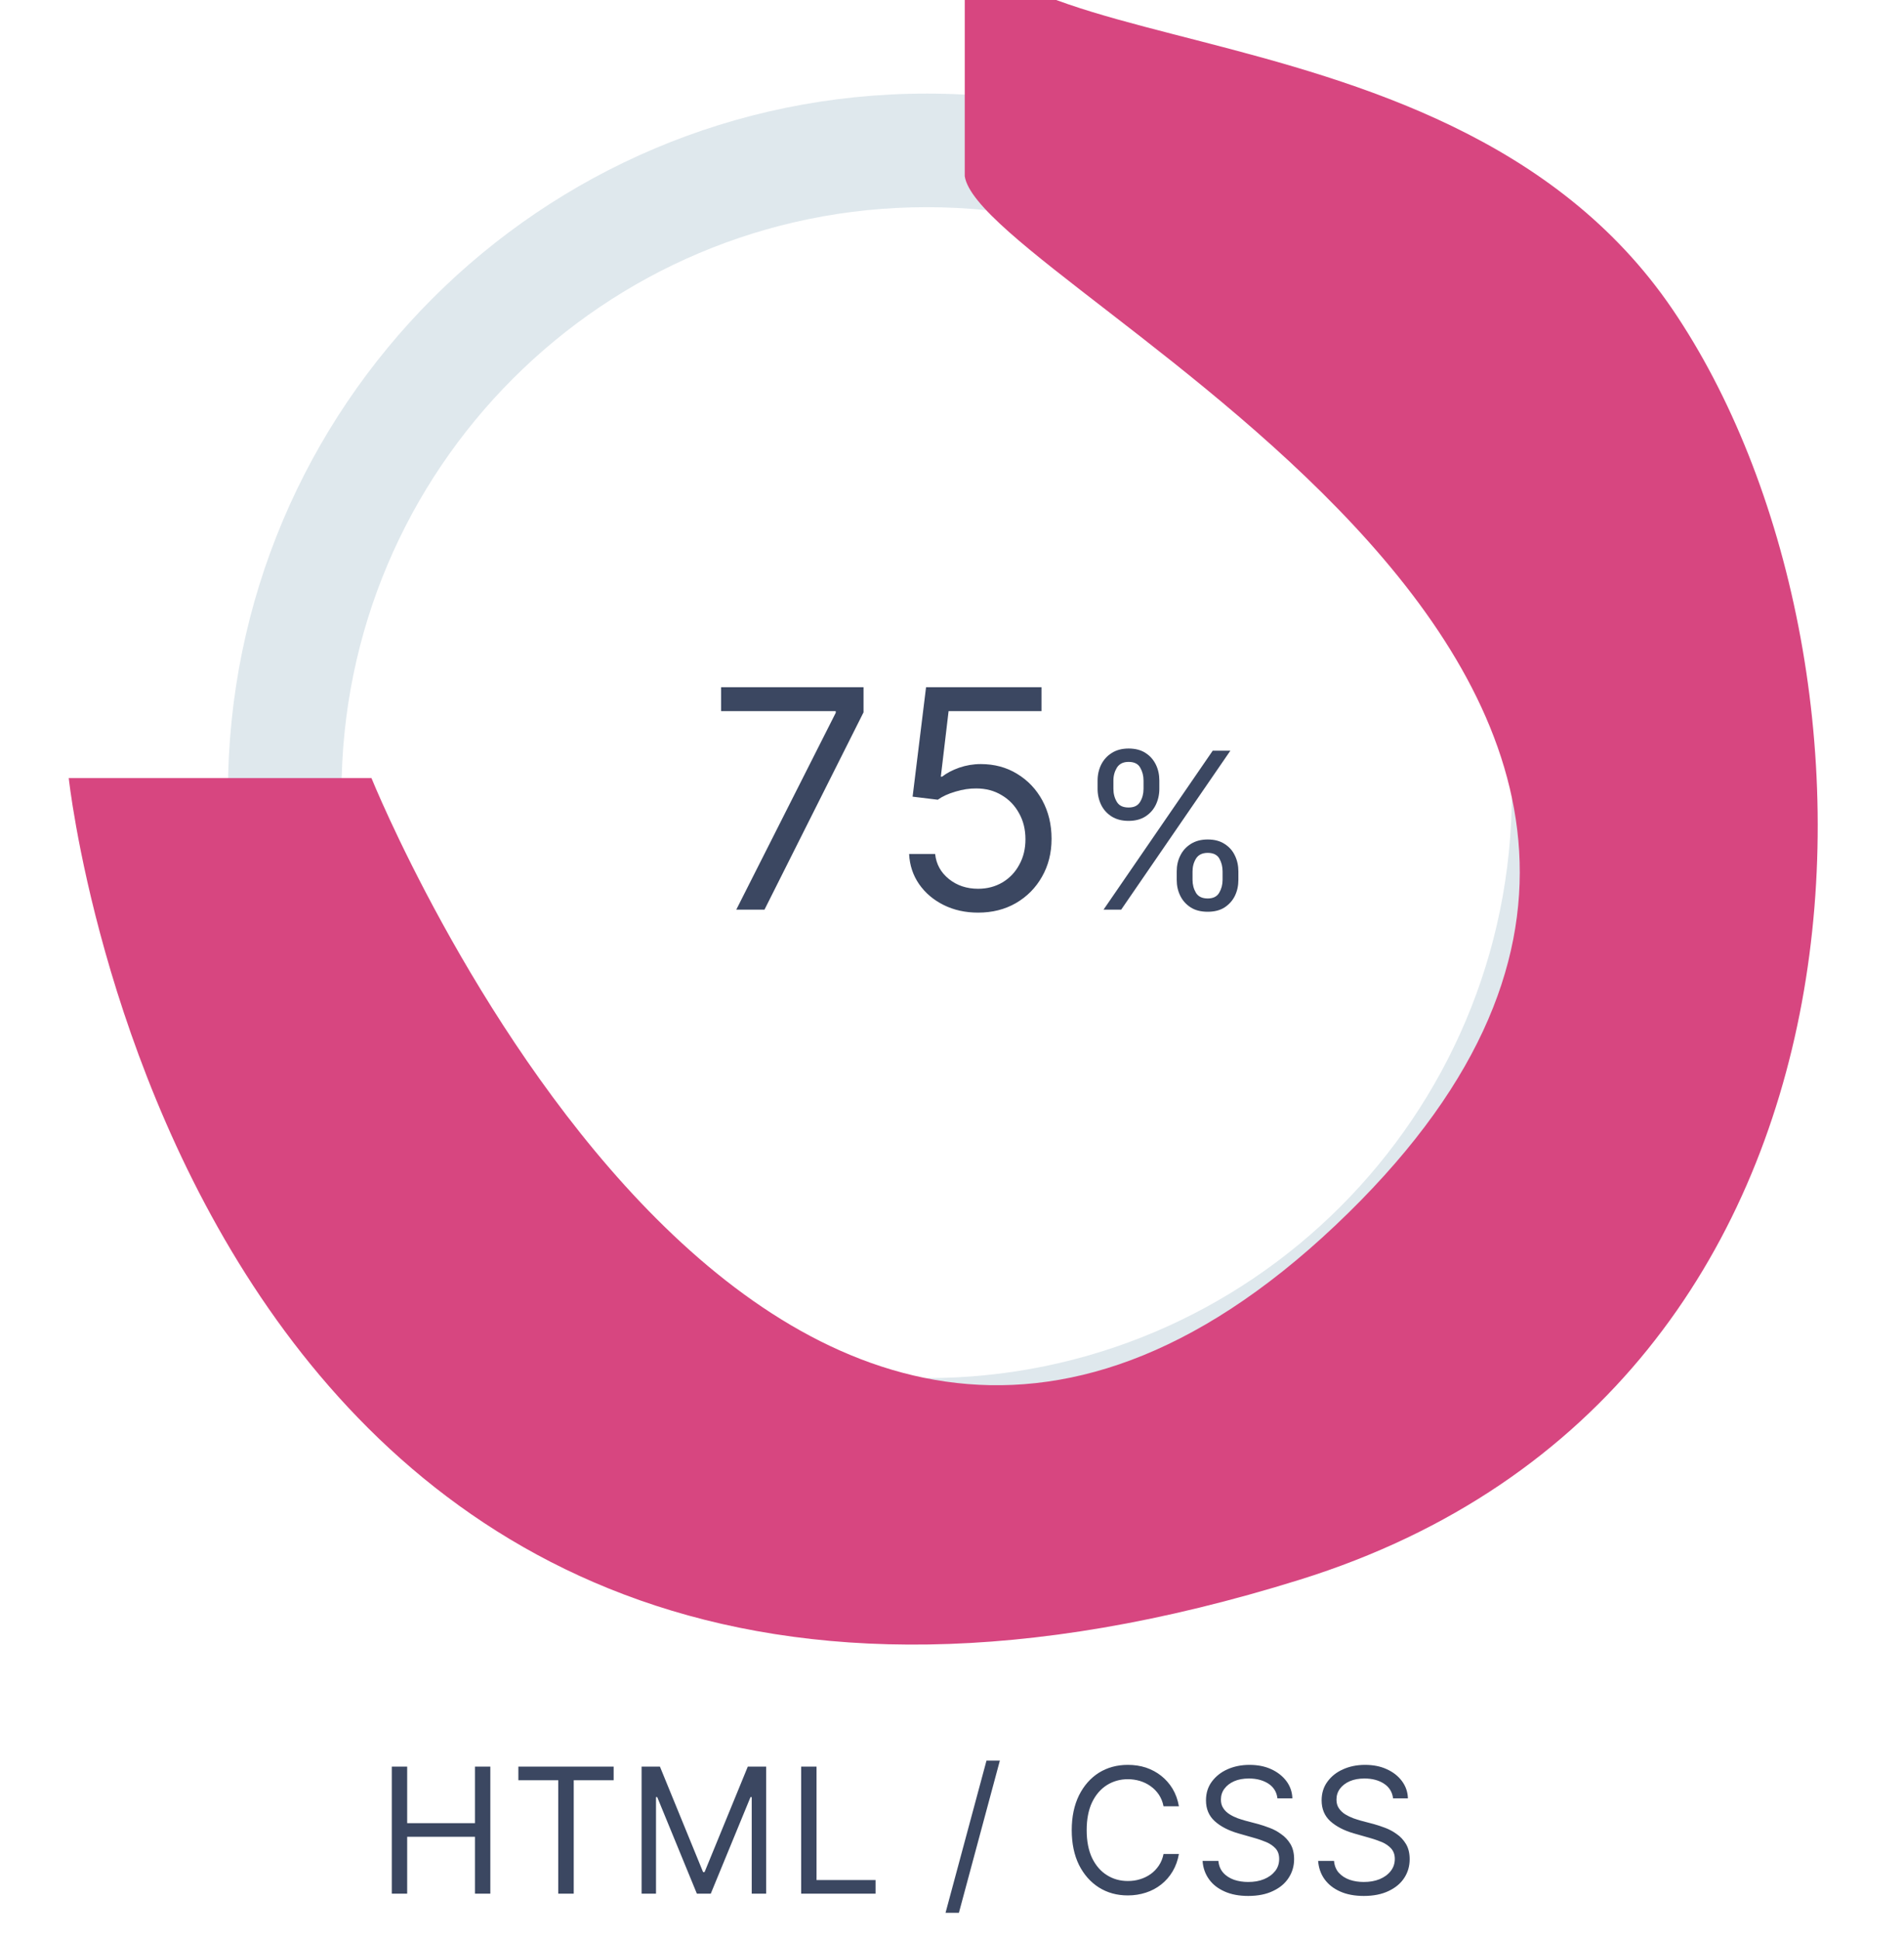 <?xml version="1.0"?>
<svg width="218" height="222" xmlns="http://www.w3.org/2000/svg" xmlns:svg="http://www.w3.org/2000/svg">

 <g class="layer">
  <title>Layer 1</title>
  <path d="m44.86,216.71l0,-14.54l1.76,0l0,6.47l7.76,0l0,-6.47l1.76,0l0,14.54l-1.76,0l0,-6.51l-7.76,0l0,6.51l-1.76,0zm14.49,-12.98l0,-1.56l10.91,0l0,1.56l-4.57,0l0,12.98l-1.77,0l0,-12.98l-4.57,0zm14.11,-1.56l2.1,0l4.94,12.07l0.17,0l4.95,-12.07l2.1,0l0,14.54l-1.65,0l0,-11.05l-0.14,0l-4.55,11.05l-1.59,0l-4.54,-11.05l-0.14,0l0,11.05l-1.65,0l0,-14.54zm18.27,14.54l0,-14.54l1.76,0l0,12.98l6.76,0l0,1.56l-8.52,0zm22.75,-15.23l-4.69,17.42l-1.53,0l4.69,-17.42l1.53,0zm20.5,5.23l-1.76,0c-0.1,-0.51 -0.28,-0.95 -0.54,-1.34c-0.26,-0.38 -0.57,-0.7 -0.94,-0.96c-0.37,-0.27 -0.77,-0.46 -1.22,-0.6c-0.44,-0.13 -0.9,-0.2 -1.39,-0.2c-0.88,0 -1.68,0.23 -2.39,0.67c-0.71,0.45 -1.28,1.1 -1.7,1.97c-0.41,0.87 -0.62,1.93 -0.62,3.19c0,1.26 0.21,2.32 0.62,3.19c0.42,0.86 0.99,1.52 1.7,1.96c0.71,0.45 1.51,0.67 2.39,0.67c0.49,0 0.95,-0.06 1.39,-0.2c0.45,-0.13 0.85,-0.33 1.22,-0.59c0.37,-0.26 0.68,-0.59 0.94,-0.97c0.26,-0.39 0.44,-0.83 0.54,-1.33l1.76,0c-0.13,0.74 -0.37,1.4 -0.72,1.99c-0.35,0.59 -0.79,1.09 -1.31,1.5c-0.52,0.41 -1.1,0.72 -1.75,0.93c-0.65,0.21 -1.33,0.32 -2.07,0.32c-1.24,0 -2.34,-0.3 -3.31,-0.91c-0.96,-0.61 -1.72,-1.47 -2.28,-2.58c-0.55,-1.12 -0.83,-2.45 -0.83,-3.98c0,-1.54 0.28,-2.86 0.83,-3.98c0.56,-1.12 1.32,-1.98 2.28,-2.59c0.97,-0.6 2.07,-0.9 3.31,-0.9c0.74,0 1.42,0.1 2.07,0.31c0.65,0.22 1.23,0.53 1.75,0.94c0.52,0.41 0.96,0.91 1.31,1.49c0.35,0.59 0.59,1.25 0.72,2zm11.28,-0.91c-0.08,-0.72 -0.43,-1.28 -1.03,-1.68c-0.61,-0.39 -1.35,-0.59 -2.23,-0.59c-0.65,0 -1.21,0.1 -1.69,0.31c-0.48,0.21 -0.85,0.5 -1.12,0.86c-0.27,0.36 -0.4,0.78 -0.4,1.24c0,0.39 0.09,0.73 0.28,1c0.18,0.28 0.43,0.51 0.72,0.69c0.29,0.18 0.6,0.33 0.92,0.45c0.33,0.11 0.62,0.21 0.89,0.28l1.48,0.39c0.38,0.11 0.8,0.24 1.26,0.42c0.47,0.17 0.92,0.41 1.34,0.72c0.43,0.29 0.79,0.68 1.07,1.14c0.28,0.47 0.42,1.05 0.42,1.73c0,0.79 -0.21,1.5 -0.62,2.13c-0.41,0.64 -1,1.14 -1.79,1.51c-0.78,0.38 -1.73,0.57 -2.85,0.57c-1.04,0 -1.94,-0.17 -2.7,-0.51c-0.76,-0.34 -1.36,-0.8 -1.79,-1.41c-0.43,-0.6 -0.68,-1.3 -0.73,-2.09l1.81,0c0.05,0.55 0.24,1 0.56,1.36c0.32,0.36 0.74,0.62 1.23,0.8c0.51,0.17 1.05,0.25 1.62,0.25c0.68,0 1.28,-0.1 1.81,-0.32c0.54,-0.22 0.96,-0.53 1.28,-0.93c0.31,-0.39 0.46,-0.86 0.46,-1.39c0,-0.48 -0.13,-0.87 -0.4,-1.18c-0.27,-0.3 -0.63,-0.55 -1.07,-0.74c-0.44,-0.18 -0.91,-0.35 -1.42,-0.49l-1.79,-0.51c-1.14,-0.33 -2.04,-0.8 -2.7,-1.4c-0.67,-0.61 -1,-1.4 -1,-2.38c0,-0.82 0.22,-1.53 0.66,-2.13c0.45,-0.61 1.05,-1.09 1.79,-1.42c0.76,-0.34 1.6,-0.51 2.53,-0.51c0.93,0 1.77,0.16 2.5,0.5c0.72,0.33 1.3,0.79 1.73,1.36c0.43,0.58 0.66,1.24 0.68,1.97l-1.71,0zm13.24,0c-0.09,-0.72 -0.43,-1.28 -1.04,-1.68c-0.6,-0.39 -1.35,-0.59 -2.23,-0.59c-0.64,0 -1.2,0.1 -1.69,0.31c-0.48,0.21 -0.85,0.5 -1.12,0.86c-0.27,0.36 -0.4,0.78 -0.4,1.24c0,0.39 0.09,0.73 0.28,1c0.19,0.28 0.43,0.51 0.72,0.69c0.3,0.18 0.61,0.33 0.93,0.45c0.32,0.11 0.62,0.21 0.88,0.28l1.48,0.39c0.38,0.11 0.8,0.24 1.27,0.42c0.46,0.17 0.91,0.41 1.34,0.72c0.43,0.29 0.78,0.68 1.06,1.14c0.28,0.47 0.42,1.05 0.42,1.73c0,0.79 -0.2,1.5 -0.61,2.13c-0.41,0.64 -1.01,1.14 -1.79,1.51c-0.79,0.38 -1.74,0.57 -2.85,0.57c-1.05,0 -1.95,-0.17 -2.71,-0.51c-0.76,-0.34 -1.35,-0.8 -1.79,-1.41c-0.43,-0.6 -0.67,-1.3 -0.73,-2.09l1.82,0c0.05,0.55 0.23,1 0.55,1.36c0.33,0.36 0.74,0.62 1.24,0.8c0.5,0.17 1.04,0.25 1.62,0.25c0.67,0 1.27,-0.1 1.81,-0.32c0.53,-0.22 0.96,-0.53 1.27,-0.93c0.31,-0.39 0.47,-0.86 0.47,-1.39c0,-0.48 -0.14,-0.87 -0.41,-1.18c-0.27,-0.3 -0.62,-0.55 -1.06,-0.74c-0.44,-0.18 -0.92,-0.35 -1.43,-0.49l-1.79,-0.51c-1.14,-0.33 -2.03,-0.8 -2.7,-1.4c-0.66,-0.61 -0.99,-1.4 -0.99,-2.38c0,-0.82 0.22,-1.53 0.66,-2.13c0.44,-0.61 1.04,-1.09 1.79,-1.42c0.75,-0.34 1.59,-0.51 2.52,-0.51c0.94,0 1.77,0.16 2.5,0.5c0.73,0.33 1.31,0.79 1.73,1.36c0.43,0.58 0.66,1.24 0.68,1.97l-1.7,0z" fill="#3B4761" id="svg_8"/>
  <path clip-rule="evenodd" d="m186.1,90.71c0,-44.18 -35.82,-80 -80,-80c-44.18,0 -80,35.82 -80,80c0,44.18 35.82,80 80,80c44.18,0 80,-35.82 80,-80zm-13,0c0,-37 -30,-67 -67,-67c-37,0 -67,30 -67,67c0,37 30,67 67,67c37,0 67,-30 67,-67z" fill="#DFE8ED" fill-rule="evenodd" id="svg_7"/>
  <path clip-rule="evenodd" d="m110.46,-15.9l0,36.07c2,13 107.36,58.73 42.44,120.06c-64.92,61.33 -110.37,-51.19 -110.37,-51.19l-34.66,0c0,0 14.03,131.31 140.98,91.73c69.6,-21.7 69.4,-106.01 42.65,-145.36c-26.76,-39.35 -90.04,-25.31 -81.04,-51.31z" fill="#D74680" fill-rule="evenodd" id="svg_6"/>
  <path d="m84.3,104.1l11.39,-22.53l0,-0.19l-13.13,0l0,-2.74l16.31,0l0,2.88l-11.34,22.58l-3.23,0zm27.69,0.34c-1.46,0 -2.77,-0.29 -3.94,-0.87c-1.17,-0.58 -2.1,-1.37 -2.81,-2.38c-0.7,-1.01 -1.09,-2.17 -1.15,-3.46l2.98,0c0.12,1.15 0.64,2.11 1.57,2.86c0.93,0.75 2.05,1.12 3.35,1.12c1.05,0 1.97,-0.25 2.79,-0.73c0.82,-0.49 1.46,-1.16 1.92,-2.02c0.48,-0.86 0.71,-1.83 0.71,-2.92c0,-1.11 -0.24,-2.1 -0.73,-2.97c-0.48,-0.88 -1.14,-1.57 -1.99,-2.07c-0.84,-0.51 -1.81,-0.77 -2.9,-0.77c-0.77,-0.01 -1.58,0.11 -2.39,0.36c-0.83,0.24 -1.5,0.55 -2.03,0.93l-2.88,-0.35l1.54,-12.53l13.22,0l0,2.74l-10.64,0l-0.89,7.5l0.15,0c0.52,-0.41 1.17,-0.75 1.96,-1.03c0.79,-0.27 1.61,-0.41 2.46,-0.41c1.56,0 2.95,0.37 4.17,1.12c1.22,0.74 2.18,1.75 2.88,3.03c0.7,1.29 1.06,2.75 1.06,4.4c0,1.63 -0.37,3.08 -1.1,4.35c-0.72,1.27 -1.71,2.27 -2.98,3.01c-1.27,0.73 -2.71,1.09 -4.33,1.09zm22.74,-3.75l0,-0.96c0,-0.66 0.13,-1.27 0.41,-1.82c0.27,-0.56 0.68,-1 1.2,-1.33c0.54,-0.34 1.18,-0.51 1.94,-0.51c0.77,0 1.41,0.17 1.93,0.51c0.52,0.33 0.92,0.77 1.18,1.33c0.27,0.55 0.4,1.16 0.4,1.82l0,0.96c0,0.66 -0.13,1.27 -0.4,1.83c-0.27,0.55 -0.67,0.99 -1.19,1.33c-0.52,0.33 -1.16,0.49 -1.92,0.49c-0.77,0 -1.42,-0.16 -1.94,-0.49c-0.53,-0.34 -0.93,-0.78 -1.2,-1.33c-0.28,-0.56 -0.41,-1.17 -0.41,-1.83zm1.81,-0.96l0,0.96c0,0.55 0.13,1.04 0.39,1.48c0.26,0.43 0.71,0.65 1.35,0.65c0.62,0 1.06,-0.22 1.31,-0.65c0.26,-0.44 0.39,-0.93 0.39,-1.48l0,-0.96c0,-0.55 -0.12,-1.04 -0.37,-1.48c-0.25,-0.43 -0.69,-0.65 -1.33,-0.65c-0.62,0 -1.07,0.22 -1.34,0.65c-0.27,0.44 -0.4,0.93 -0.4,1.48zm-10.87,-9.45l0,-0.96c0,-0.66 0.14,-1.27 0.41,-1.82c0.28,-0.55 0.68,-1 1.21,-1.33c0.53,-0.34 1.18,-0.51 1.93,-0.51c0.77,0 1.42,0.17 1.94,0.51c0.52,0.33 0.91,0.78 1.18,1.33c0.27,0.55 0.4,1.16 0.4,1.82l0,0.96c0,0.66 -0.14,1.27 -0.41,1.83c-0.27,0.55 -0.66,0.99 -1.19,1.33c-0.52,0.33 -1.16,0.5 -1.92,0.5c-0.77,0 -1.41,-0.17 -1.94,-0.5c-0.53,-0.34 -0.93,-0.78 -1.2,-1.33c-0.27,-0.56 -0.41,-1.17 -0.41,-1.83zm1.81,-0.96l0,0.96c0,0.55 0.13,1.05 0.39,1.48c0.26,0.44 0.71,0.65 1.35,0.65c0.63,0 1.06,-0.21 1.32,-0.65c0.26,-0.43 0.39,-0.93 0.39,-1.48l0,-0.96c0,-0.55 -0.13,-1.04 -0.38,-1.47c-0.24,-0.44 -0.69,-0.66 -1.33,-0.66c-0.62,0 -1.06,0.22 -1.34,0.66c-0.26,0.43 -0.4,0.92 -0.4,1.47zm-1.13,14.78l12.5,-18.19l2.02,0l-12.5,18.19l-2.02,0z" fill="#3B4761" id="svg_5"/>
 </g>
</svg>